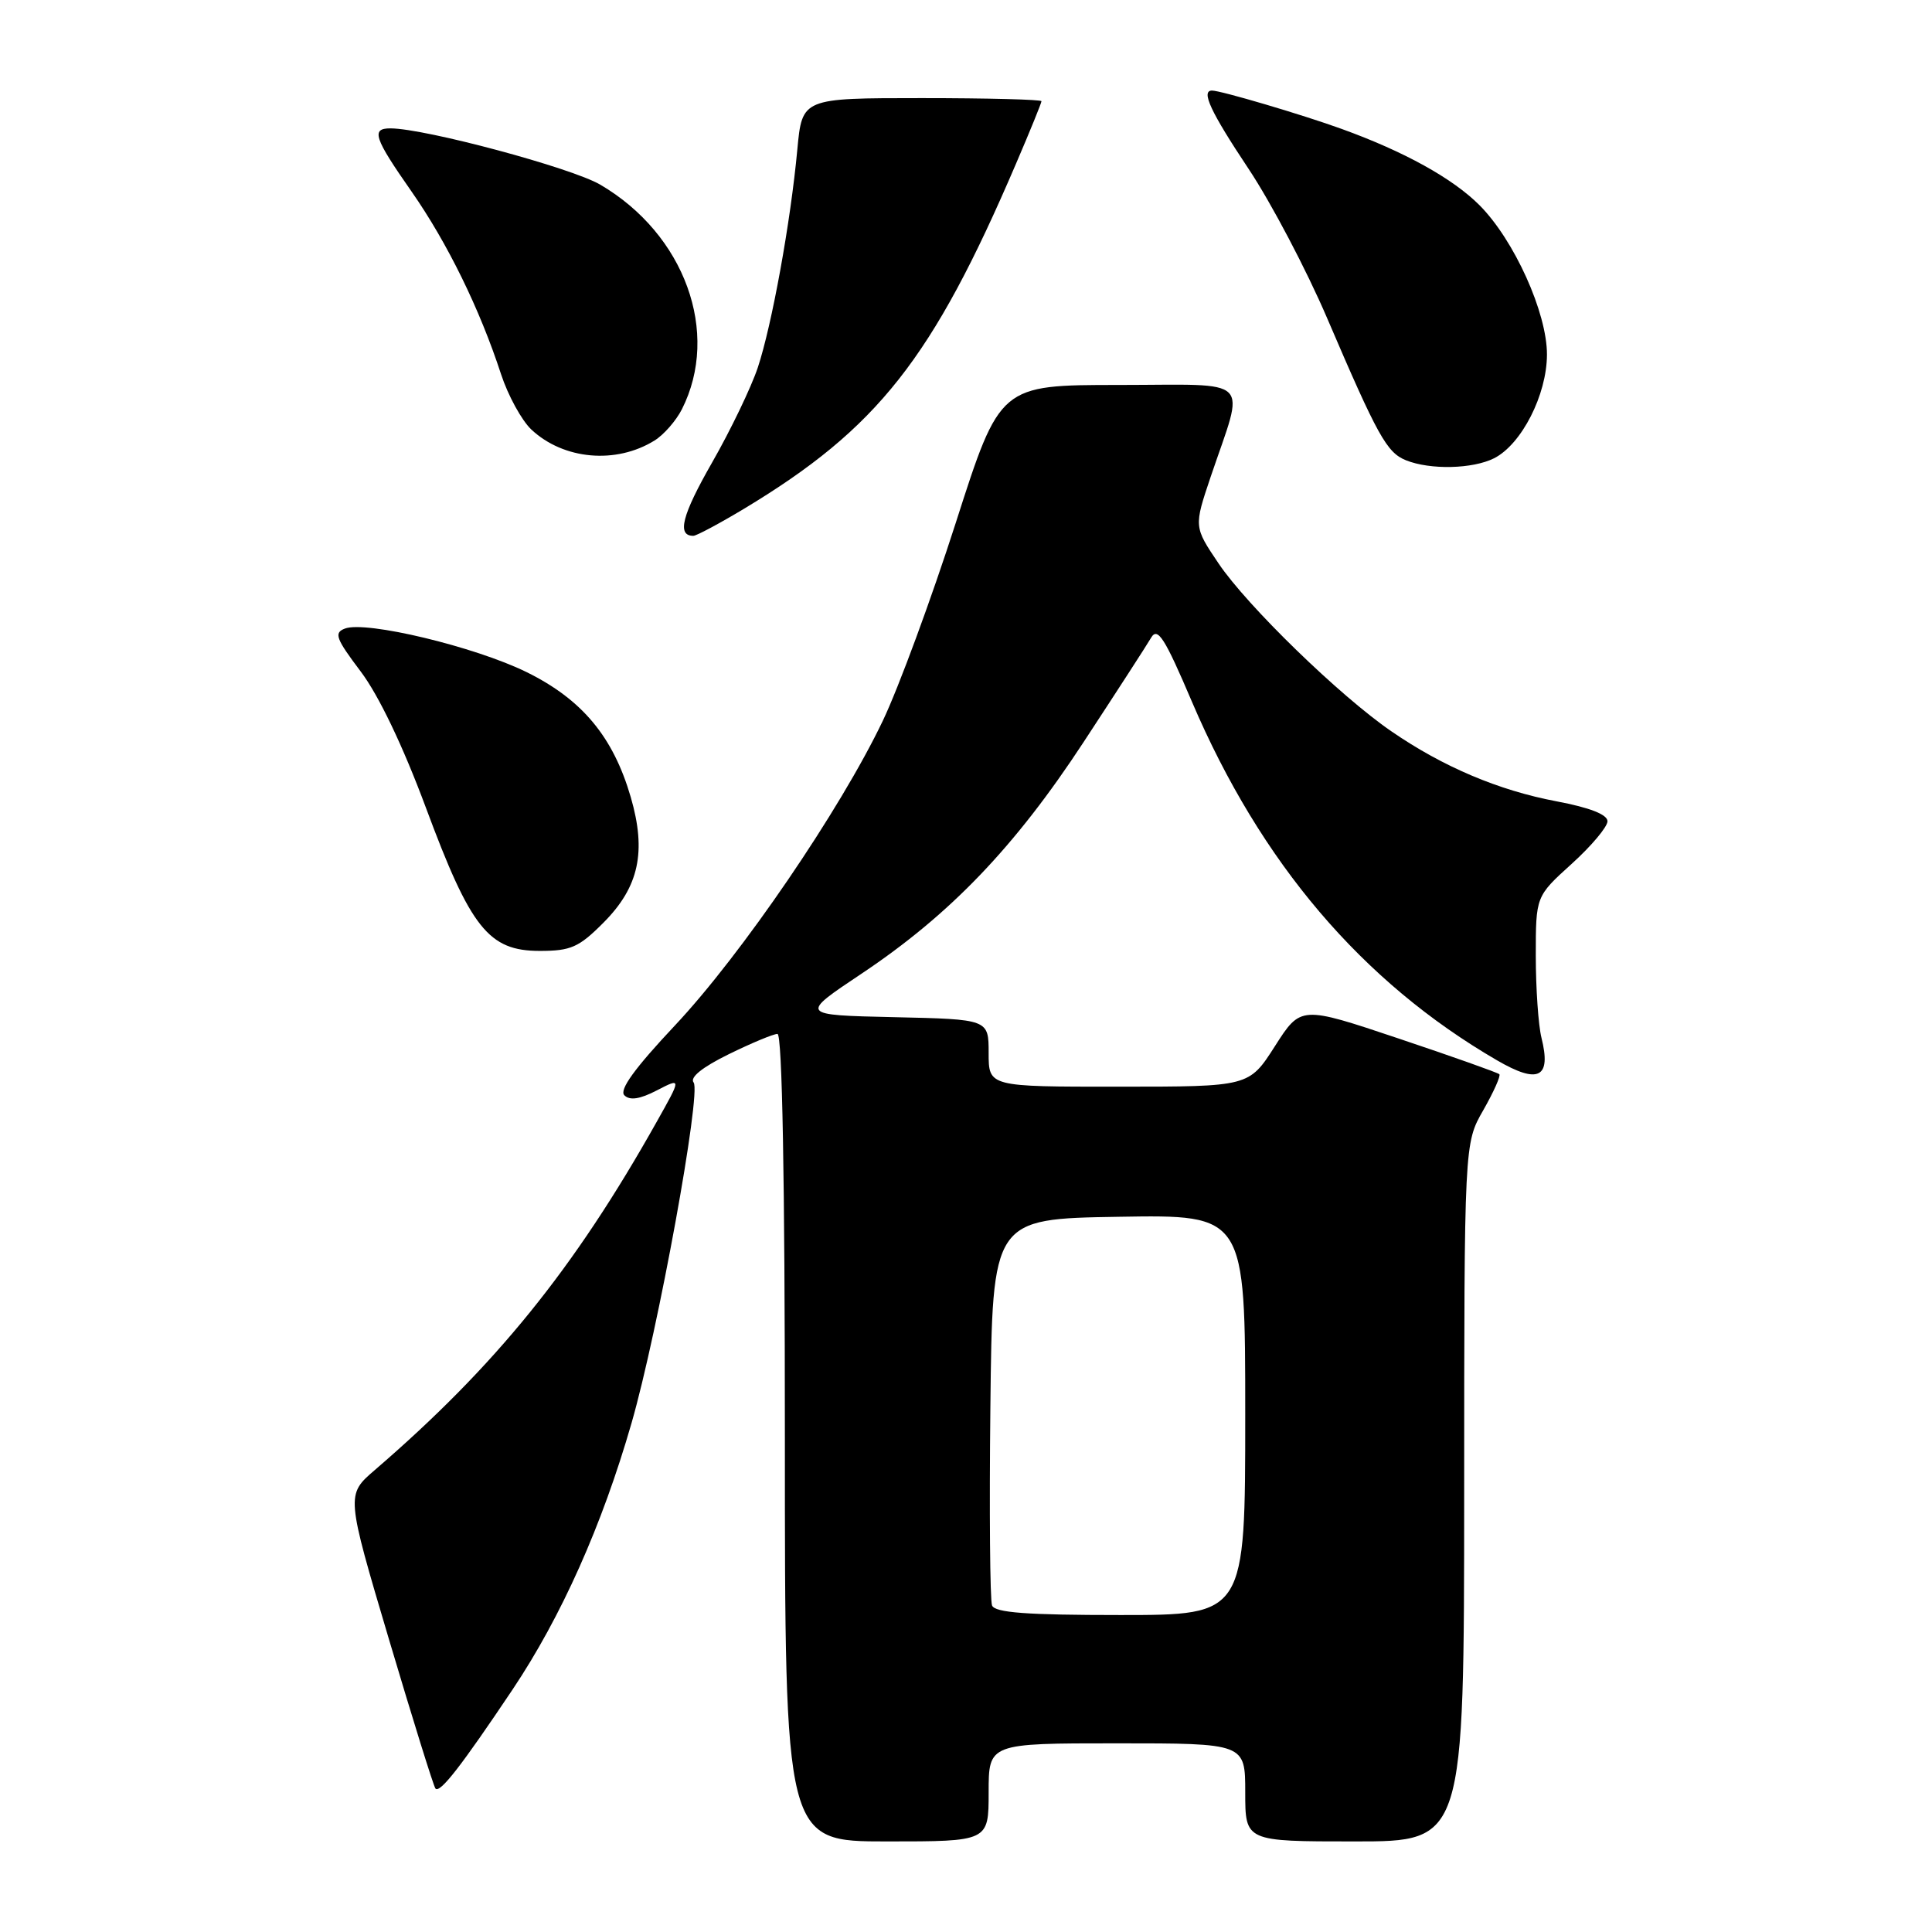 <?xml version="1.0" encoding="UTF-8" standalone="no"?>
<!DOCTYPE svg PUBLIC "-//W3C//DTD SVG 1.1//EN" "http://www.w3.org/Graphics/SVG/1.1/DTD/svg11.dtd" >
<svg xmlns="http://www.w3.org/2000/svg" xmlns:xlink="http://www.w3.org/1999/xlink" version="1.1" viewBox="0 0 256 256">
 <g >
 <path fill="currentColor"
d=" M 131.00 237.50 C 131.00 231.00 131.00 231.00 148.00 231.00 C 165.00 231.00 165.00 231.00 165.00 237.50 C 165.00 244.00 165.00 244.00 179.50 244.00 C 194.00 244.00 194.00 244.00 194.01 197.75 C 194.02 151.50 194.02 151.50 196.54 147.11 C 197.92 144.69 198.88 142.54 198.67 142.34 C 198.46 142.13 192.46 140.00 185.33 137.61 C 172.36 133.26 172.36 133.26 168.93 138.63 C 165.50 143.99 165.50 143.99 148.25 143.99 C 131.00 144.00 131.00 144.00 131.00 139.53 C 131.00 135.06 131.00 135.06 118.47 134.78 C 105.94 134.50 105.94 134.50 114.17 129.01 C 125.90 121.17 134.46 112.25 143.57 98.35 C 147.93 91.70 151.97 85.46 152.53 84.50 C 153.39 83.04 154.33 84.51 157.94 92.99 C 167.06 114.33 180.48 130.11 198.35 140.49 C 203.87 143.70 205.58 142.83 204.25 137.50 C 203.84 135.85 203.50 130.96 203.50 126.64 C 203.50 118.77 203.50 118.77 208.25 114.47 C 210.86 112.11 213.00 109.56 213.00 108.82 C 213.00 107.93 210.65 107.01 206.25 106.18 C 198.56 104.73 191.19 101.60 184.36 96.90 C 177.53 92.21 165.24 80.27 161.46 74.65 C 158.19 69.80 158.19 69.80 160.43 63.15 C 164.98 49.71 166.27 51.00 148.27 51.01 C 132.50 51.01 132.50 51.01 126.65 69.26 C 123.43 79.29 119.08 91.10 116.98 95.50 C 111.35 107.30 98.24 126.51 89.43 135.88 C 84.10 141.55 82.02 144.42 82.73 145.13 C 83.45 145.85 84.79 145.65 87.04 144.48 C 90.31 142.79 90.31 142.79 87.02 148.64 C 76.08 168.14 65.64 181.03 49.66 194.79 C 45.85 198.07 45.85 198.07 51.56 217.29 C 54.70 227.85 57.46 236.72 57.70 236.99 C 58.30 237.65 61.09 234.06 67.92 223.87 C 74.37 214.23 79.77 202.15 83.68 188.57 C 87.19 176.39 92.95 144.77 91.91 143.44 C 91.37 142.76 93.06 141.41 96.56 139.69 C 99.58 138.21 102.48 137.00 103.02 137.00 C 103.65 137.00 104.00 156.31 104.00 190.50 C 104.00 244.00 104.00 244.00 117.50 244.00 C 131.00 244.00 131.00 244.00 131.00 237.50 Z  M 79.97 122.25 C 84.67 117.53 85.68 112.86 83.58 105.63 C 81.25 97.63 77.14 92.69 69.78 89.06 C 62.93 85.69 48.47 82.22 45.70 83.29 C 44.22 83.85 44.50 84.61 47.79 88.97 C 50.18 92.13 53.39 98.84 56.44 107.04 C 62.37 123.01 64.75 126.00 71.52 126.00 C 75.64 126.00 76.71 125.53 79.97 122.25 Z  M 98.56 67.43 C 116.30 56.75 123.55 47.56 134.64 21.66 C 136.49 17.35 138.00 13.64 138.00 13.41 C 138.00 13.19 130.86 13.00 122.14 13.00 C 106.29 13.00 106.29 13.00 105.65 19.81 C 104.76 29.43 102.28 43.08 100.41 48.71 C 99.53 51.34 96.81 57.00 94.36 61.28 C 90.36 68.27 89.66 71.00 91.87 71.00 C 92.28 71.00 95.29 69.39 98.56 67.43 Z  M 197.98 60.72 C 201.62 58.87 204.96 52.32 204.98 47.00 C 205.00 41.45 200.63 31.79 196.03 27.18 C 192.48 23.63 186.07 20.08 177.77 17.08 C 172.59 15.20 161.76 12.00 160.60 12.00 C 159.10 12.00 160.40 14.80 165.44 22.37 C 168.43 26.86 173.11 35.76 175.84 42.13 C 182.56 57.81 183.75 59.96 186.30 60.99 C 189.52 62.28 195.14 62.15 197.98 60.72 Z  M 86.73 58.37 C 87.96 57.61 89.58 55.75 90.35 54.24 C 95.48 44.10 90.74 31.03 79.54 24.47 C 75.72 22.23 56.35 17.03 51.75 17.01 C 49.13 17.00 49.56 18.27 54.54 25.39 C 59.27 32.17 63.57 40.93 66.40 49.61 C 67.32 52.41 69.12 55.70 70.40 56.91 C 74.67 60.92 81.63 61.54 86.73 58.37 Z  M 131.45 212.73 C 131.18 212.03 131.08 200.22 131.23 186.48 C 131.50 161.50 131.50 161.50 148.25 161.23 C 165.00 160.95 165.00 160.95 165.00 187.48 C 165.00 214.00 165.00 214.00 148.47 214.00 C 136.04 214.00 131.82 213.69 131.45 212.73 Z "/>
</g>
</svg>